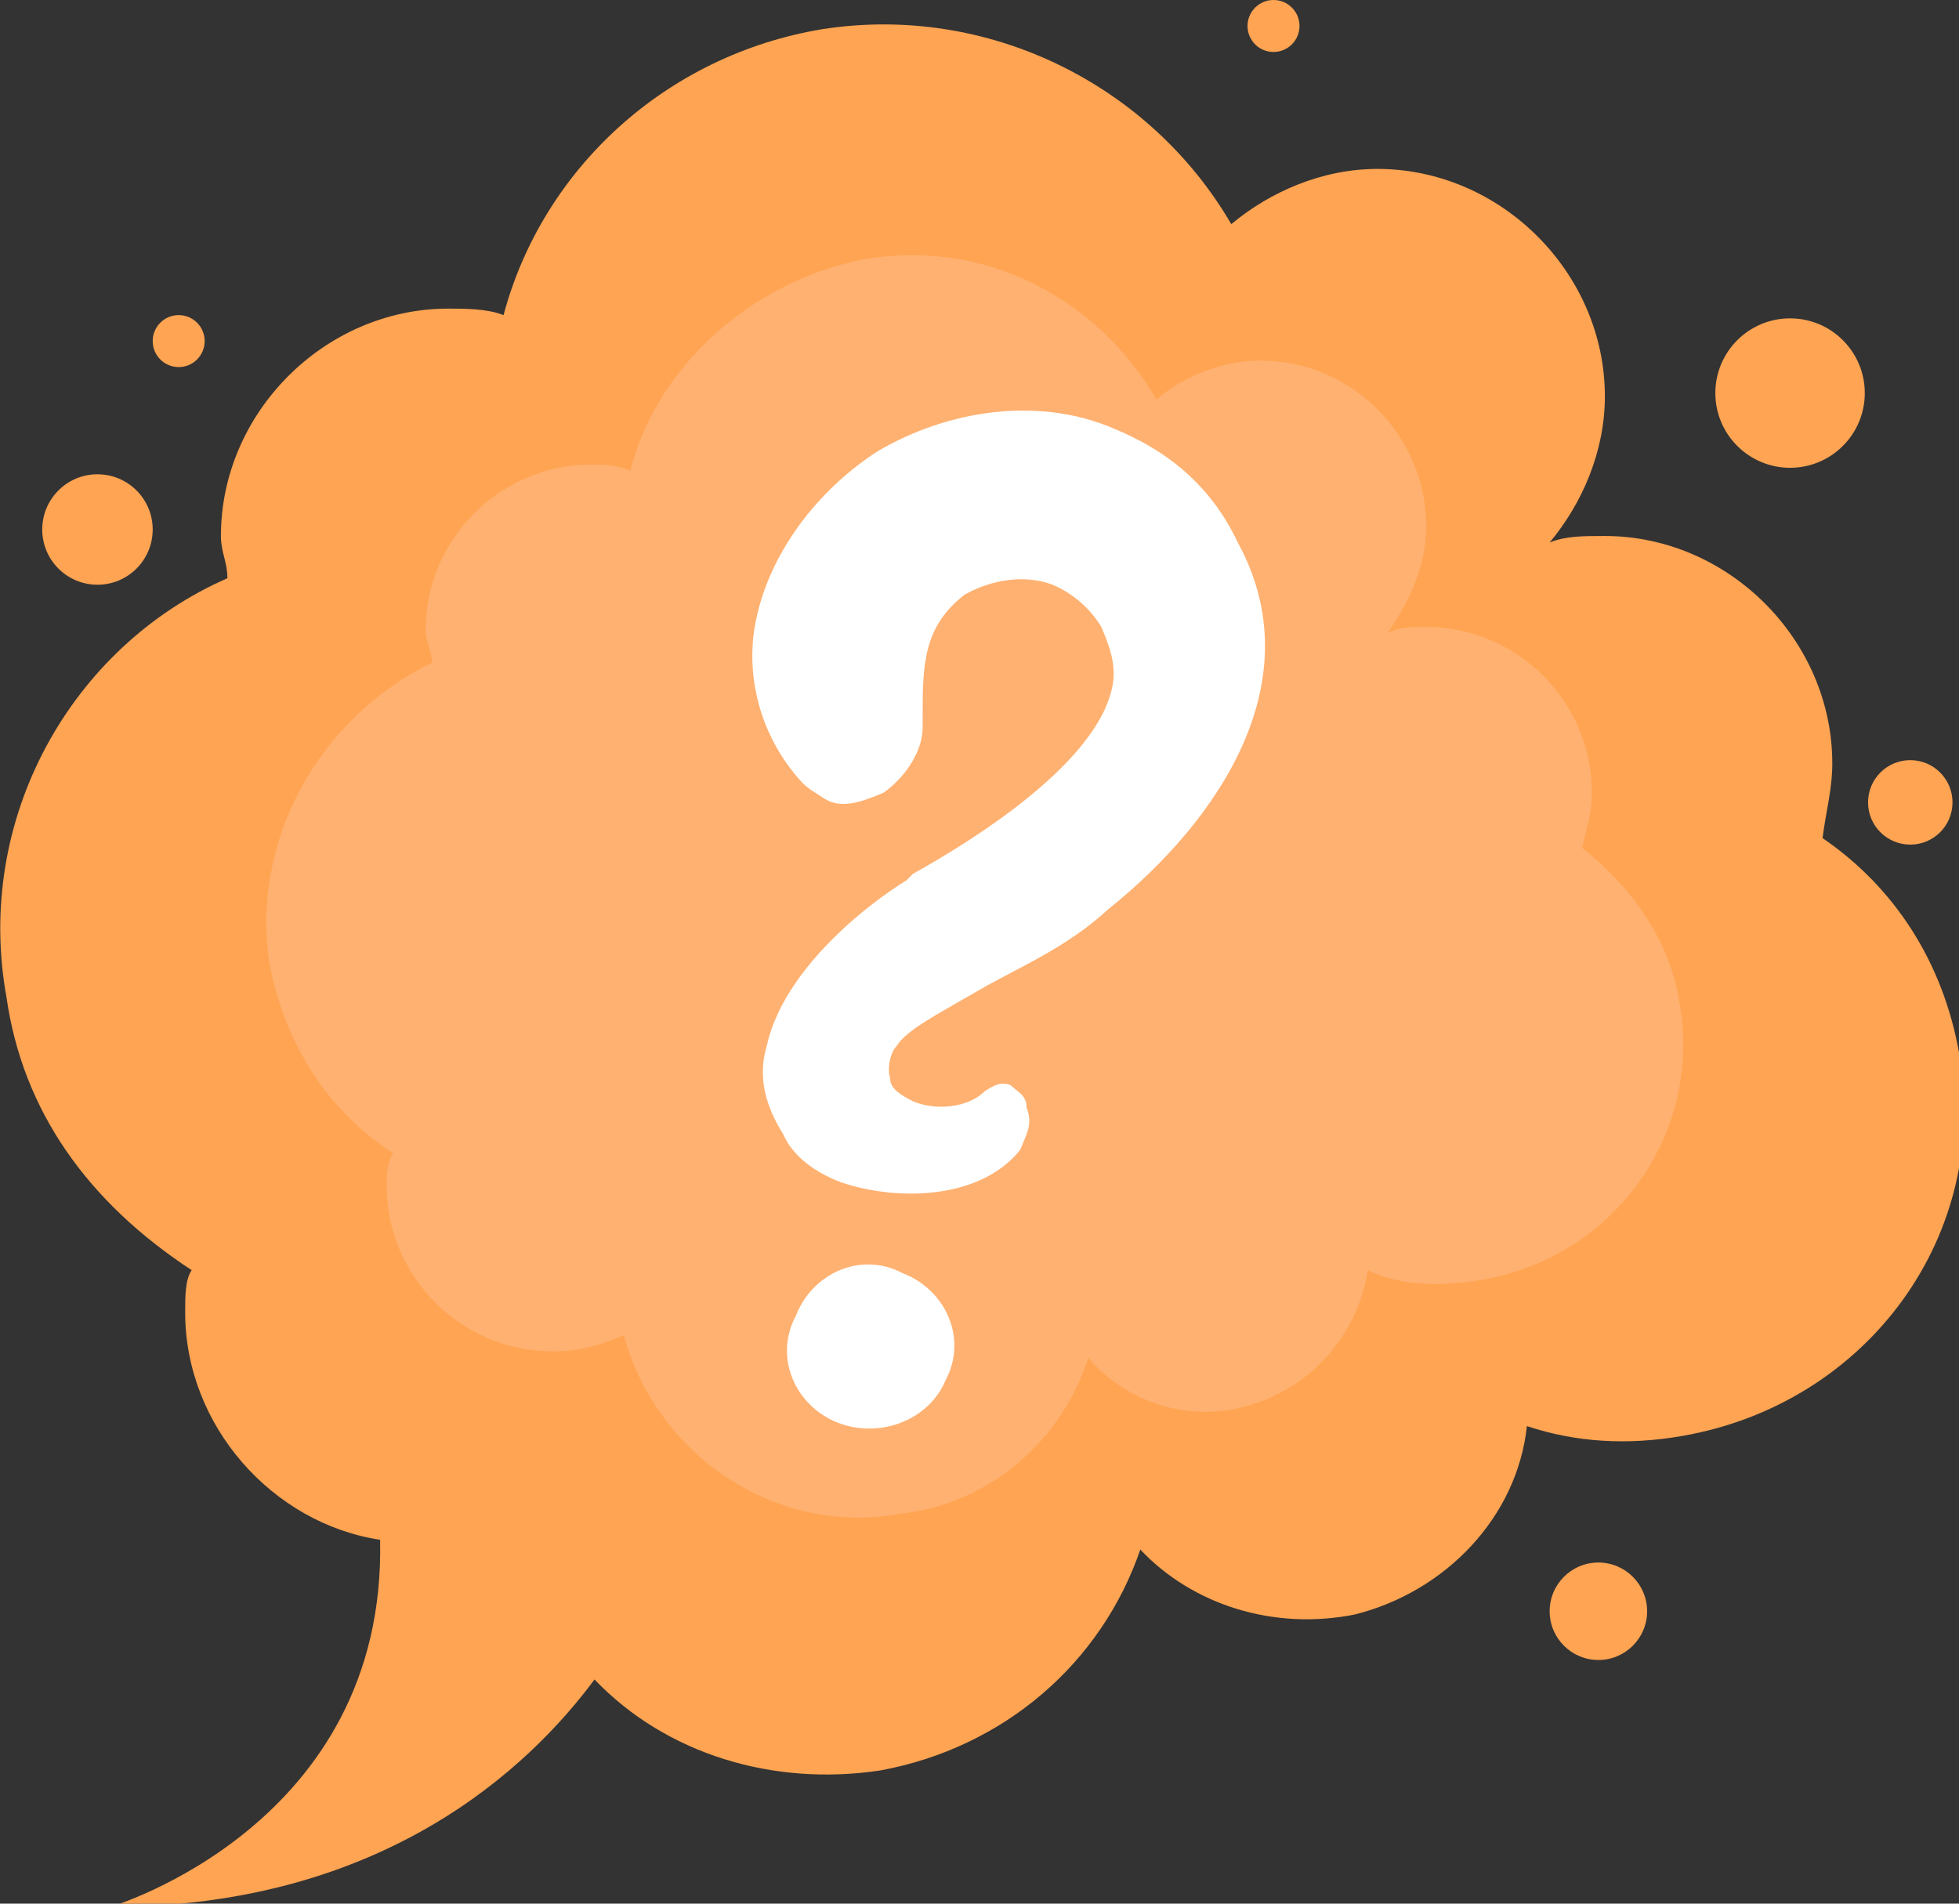 <?xml version="1.0" encoding="utf-8"?>
<!-- Generator: Adobe Illustrator 21.0.0, SVG Export Plug-In . SVG Version: 6.00 Build 0)  -->
<svg version="1.1" id="Isolation_Mode" xmlns="http://www.w3.org/2000/svg" xmlns:xlink="http://www.w3.org/1999/xlink" x="0px"
	 y="0px" viewBox="0 0 60.3 58.6" style="enable-background:new 0 0 60.3 58.6;" xml:space="preserve">
<rect x="0" y="0" width="60.3" height="58.6" fill="#333333" stroke="none"/>
<style type="text/css">
	.st0{fill:#FFA452;}
	.st1{fill:#FFB171;}
	.st2{fill:#FFFFFF;}
</style>
<g>
	<path class="st0" d="M0.2,30.7c-1-5.5,2-10.8,6.8-12.9c0-0.5-0.2-0.8-0.2-1.3c0-3.8,3.2-7,7-7c0.5,0,1.2,0,1.7,0.2
		c1.2-4.5,5-8,9.8-8.8c5.1-0.8,10.1,1.7,12.6,6c1.2-1,2.8-1.7,4.5-1.7c3.8,0,7,3.2,7,7c0,1.7-0.7,3.3-1.7,4.5c0.5-0.2,1-0.2,1.7-0.2
		c3.8,0,7,3.2,7,7c0,0.8-0.2,1.5-0.3,2.3c2.2,1.5,3.7,3.8,4.2,6.6c1,5.6-2.8,10.8-8.5,11.8c-1.7,0.3-3.3,0.2-4.8-0.3
		c-0.3,2.8-2.5,5.1-5.3,5.8c-2.5,0.5-5-0.3-6.6-2c-1.2,3.5-4.2,6.1-8,6.8c-3.3,0.5-6.6-0.5-8.8-2.8c-2,2.7-6.5,7-14.9,7
		c0,0,8.5-2.5,8.3-11.3c-3.3-0.5-6-3.5-6-7c0-0.5,0-1,0.2-1.3C2.7,37,0.7,34.2,0.2,30.7z"/>
	<path class="st1" d="M13.3,20.4c0-0.3-0.2-0.7-0.2-1c0-2.8,2.3-5.1,5.1-5.1c0.3,0,0.8,0,1.2,0.2c0.8-3.2,3.7-5.8,7.1-6.5
		c3.8-0.7,7.3,1.2,9.1,4.3c0.8-0.7,2-1.2,3.2-1.2c2.8,0,5.1,2.3,5.1,5.1c0,1.2-0.5,2.3-1.2,3.3c0.3-0.2,0.8-0.2,1.2-0.2
		c2.8,0,5.1,2.3,5.1,5.1c0,0.7-0.2,1.2-0.3,1.7c1.5,1.2,2.7,2.8,3,4.8c0.7,4-2,7.8-6.1,8.5c-1.2,0.2-2.5,0.2-3.5-0.3
		c-0.3,2-1.8,3.7-3.8,4.2c-1.8,0.5-3.7-0.2-4.8-1.5c-0.8,2.5-3,4.5-5.8,4.8c-3.8,0.7-7.5-1.8-8.5-5.5c-0.7,0.3-1.3,0.5-2.2,0.5
		c-2.8,0-5.1-2.3-5.1-5.1c0-0.3,0-0.7,0.2-1c-2-1.3-3.3-3.3-3.8-5.8C7.7,25.9,9.8,22.1,13.3,20.4z"/>
	<g>
		<circle class="st0" cx="55.1" cy="12.1" r="2.3"/>
		<circle class="st0" cx="39.2" cy="0.8" r="0.8"/>
		<circle class="st0" cx="3" cy="16.3" r="1.7"/>
		<circle class="st0" cx="13.1" cy="50.6" r="1.5"/>
		<circle class="st0" cx="49.2" cy="49.6" r="1.5"/>
		<circle class="st0" cx="5.5" cy="10.5" r="0.8"/>
		<circle class="st0" cx="58.8" cy="24.7" r="1.3"/>
	</g>
	<g>
		<g>
			<path class="st2" d="M25.9,36.4c-0.8-0.3-1.5-0.8-1.8-1.5c-0.5-0.8-0.8-1.7-0.5-2.7c0.5-2.3,3-4.3,4.3-5.1l0.2-0.2
				c1.8-1,5.5-3.3,6.1-5.6c0.2-0.7,0-1.3-0.3-2c-0.3-0.5-0.8-1-1.5-1.3c-0.8-0.3-1.8-0.2-2.7,0.3c-1.3,1-1.3,2.2-1.3,3.8v0.3
				c0,0.7-0.5,1.5-1.2,2c-0.7,0.3-1.3,0.5-1.8,0.2c-0.3-0.2-0.5-0.3-0.7-0.5c-1.2-1.3-1.7-3-1.5-4.6c0.3-2.2,1.8-4.3,3.8-5.6
				c2.2-1.3,5-1.7,7.3-0.7c1.7,0.7,3,1.8,3.8,3.5c2.3,4.2-0.5,8.5-4,11.3c-1.3,1.2-2.8,1.8-4,2.5c-1.2,0.7-2.2,1.2-2.5,1.7
				c-0.2,0.2-0.3,0.7-0.2,1c0,0.3,0.3,0.5,0.7,0.7c0.7,0.3,1.7,0.2,2.2-0.3c0.3-0.2,0.5-0.3,0.8-0.2c0.2,0.2,0.5,0.3,0.5,0.7
				c0.2,0.5,0,0.8-0.2,1.3C30.2,36.9,27.7,37,25.9,36.4L25.9,36.4z"/>
		</g>
		<g>
			<path class="st2" d="M25.8,43.8c-1.3-0.5-2-2-1.3-3.3c0.5-1.3,2-2,3.3-1.3c1.3,0.5,2,2,1.3,3.3C28.6,43.7,27.1,44.3,25.8,43.8
				L25.8,43.8z"/>
		</g>
	</g>
</g>
</svg>
